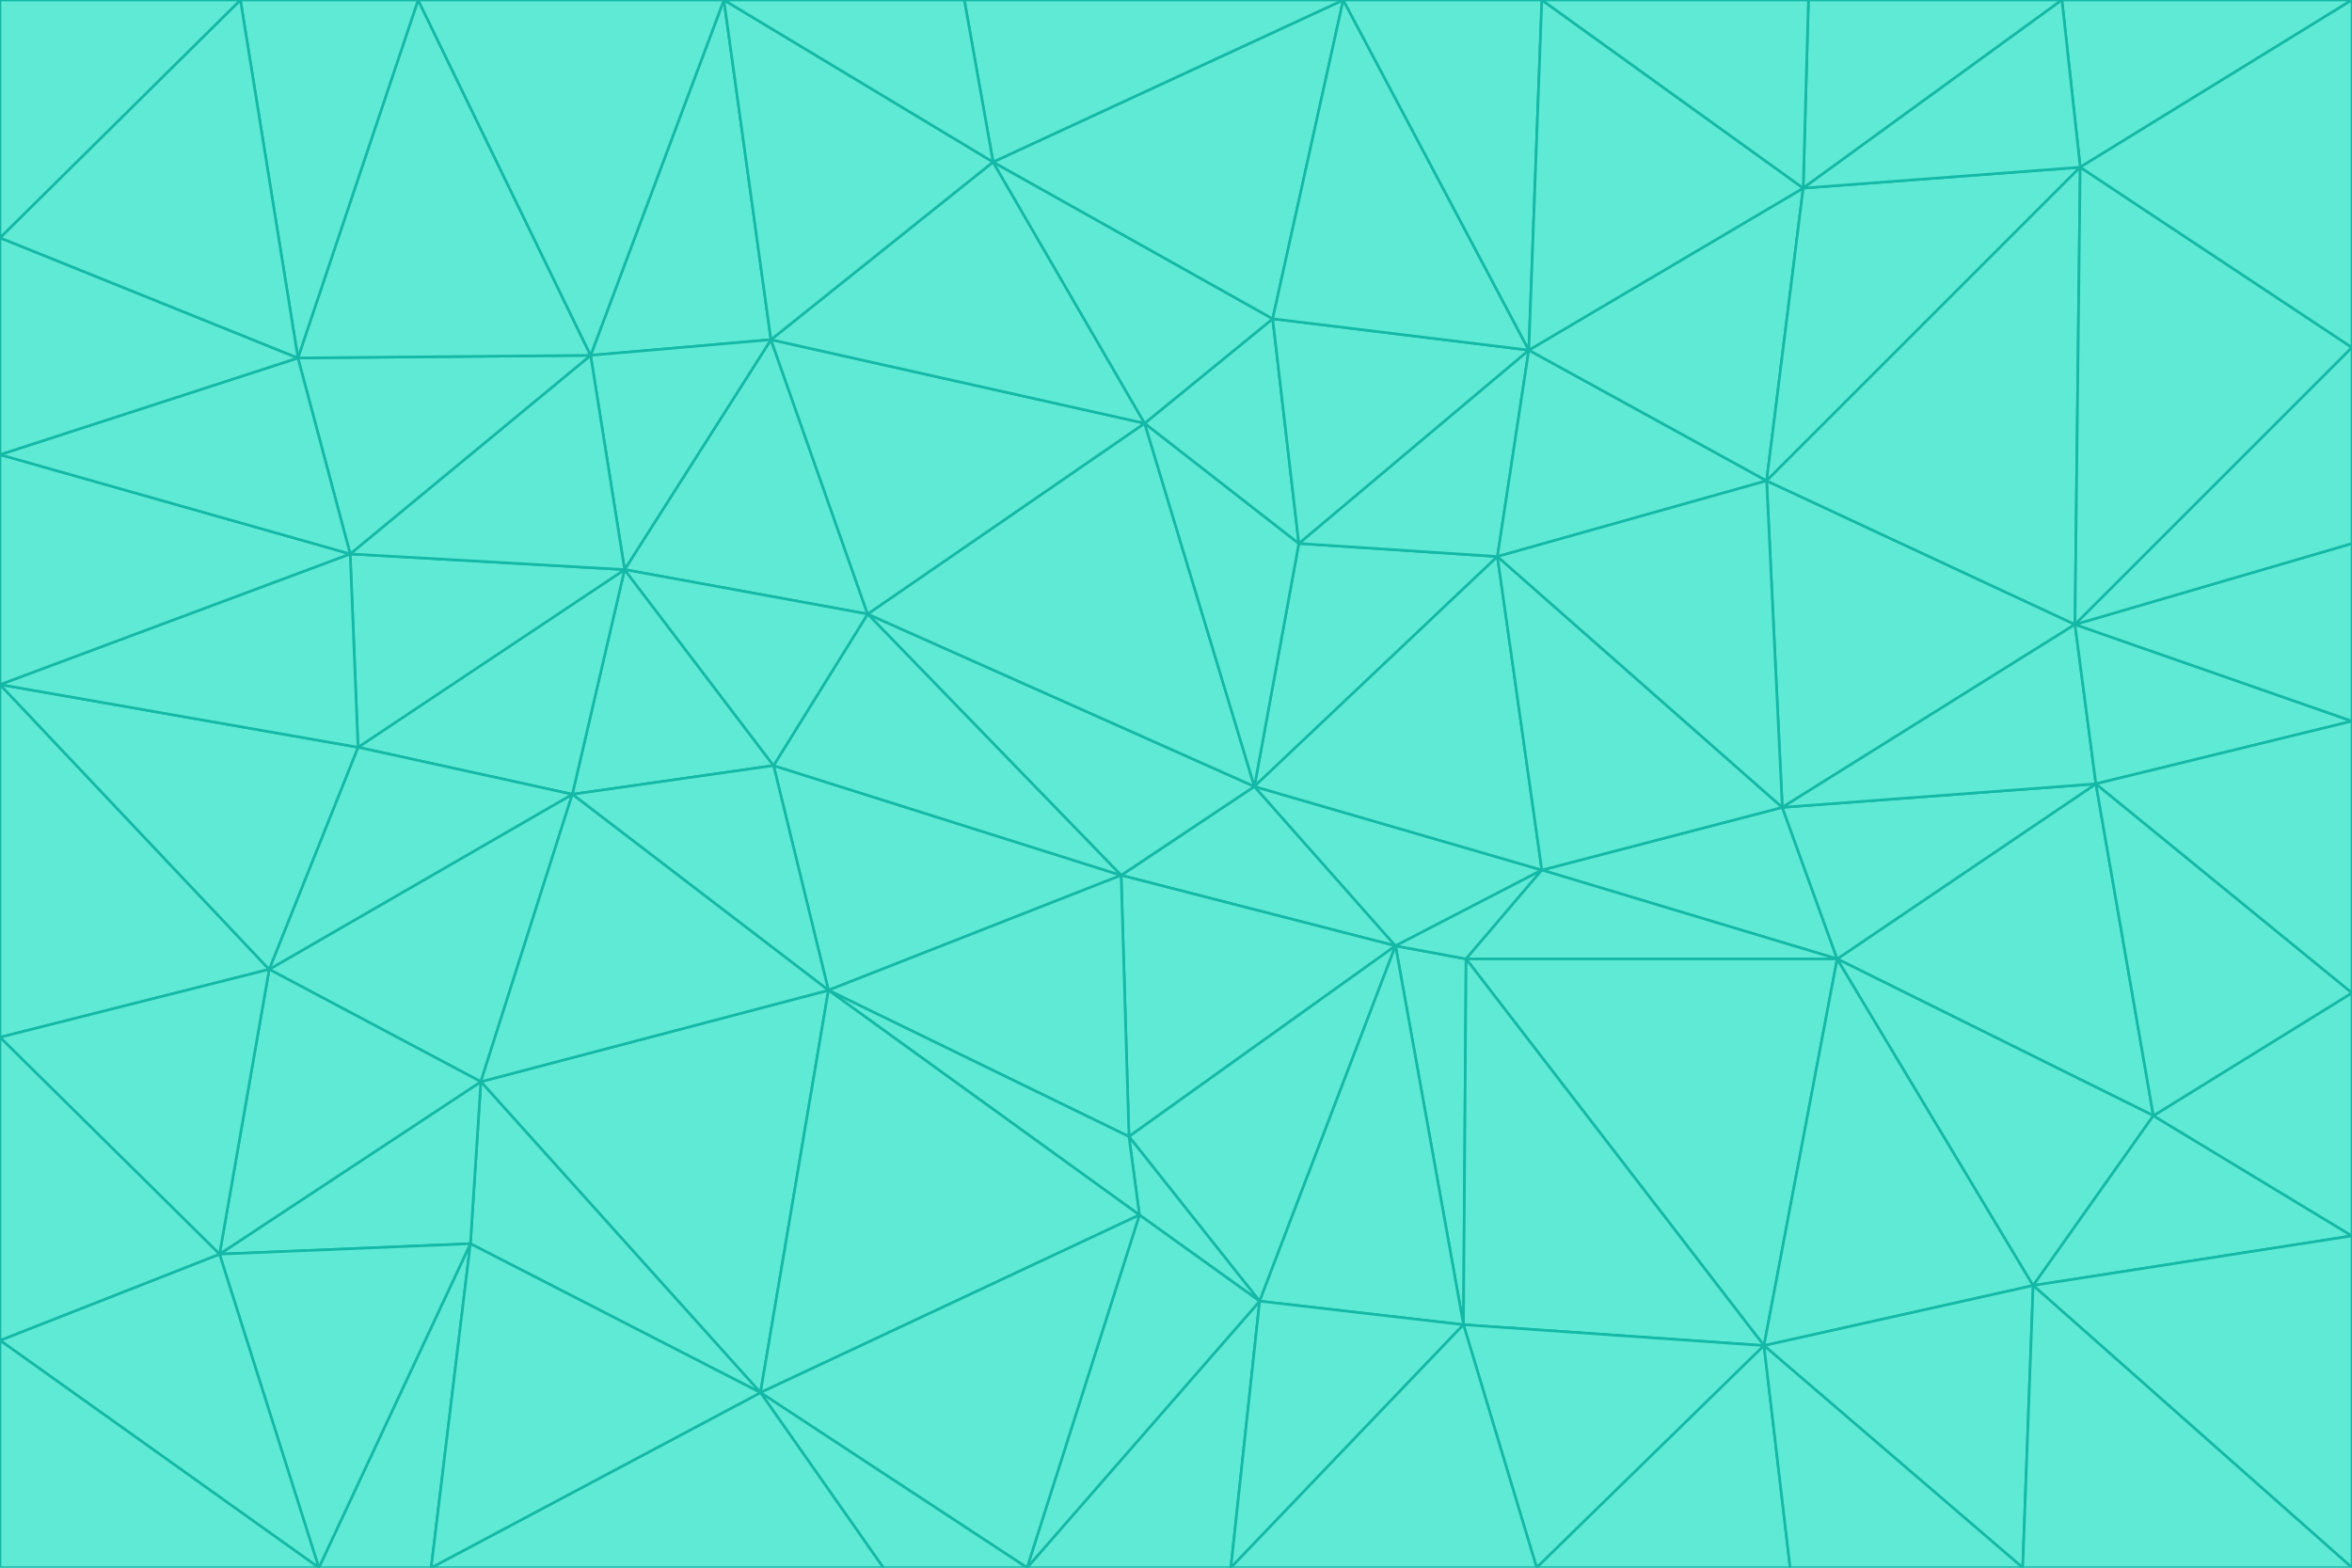 <svg id="visual" viewBox="0 0 900 600" width="900" height="600" xmlns="http://www.w3.org/2000/svg" xmlns:xlink="http://www.w3.org/1999/xlink" version="1.1"><g stroke-width="1" stroke-linejoin="bevel"><path d="M480 301L429 335L534 362Z" fill="#5eead4" stroke="#14b8a6"></path><path d="M534 362L590 333L480 301Z" fill="#5eead4" stroke="#14b8a6"></path><path d="M429 335L432 435L534 362Z" fill="#5eead4" stroke="#14b8a6"></path><path d="M534 362L560 507L561 367Z" fill="#5eead4" stroke="#14b8a6"></path><path d="M561 367L590 333L534 362Z" fill="#5eead4" stroke="#14b8a6"></path><path d="M432 435L482 498L534 362Z" fill="#5eead4" stroke="#14b8a6"></path><path d="M436 465L482 498L432 435Z" fill="#5eead4" stroke="#14b8a6"></path><path d="M703 367L682 309L590 333Z" fill="#5eead4" stroke="#14b8a6"></path><path d="M573 213L497 208L480 301Z" fill="#5eead4" stroke="#14b8a6"></path><path d="M480 301L332 235L429 335Z" fill="#5eead4" stroke="#14b8a6"></path><path d="M296 293L317 379L429 335Z" fill="#5eead4" stroke="#14b8a6"></path><path d="M429 335L317 379L432 435Z" fill="#5eead4" stroke="#14b8a6"></path><path d="M432 435L317 379L436 465Z" fill="#5eead4" stroke="#14b8a6"></path><path d="M590 333L573 213L480 301Z" fill="#5eead4" stroke="#14b8a6"></path><path d="M482 498L560 507L534 362Z" fill="#5eead4" stroke="#14b8a6"></path><path d="M438 162L332 235L480 301Z" fill="#5eead4" stroke="#14b8a6"></path><path d="M332 235L296 293L429 335Z" fill="#5eead4" stroke="#14b8a6"></path><path d="M497 208L438 162L480 301Z" fill="#5eead4" stroke="#14b8a6"></path><path d="M487 122L438 162L497 208Z" fill="#5eead4" stroke="#14b8a6"></path><path d="M703 367L590 333L561 367Z" fill="#5eead4" stroke="#14b8a6"></path><path d="M590 333L682 309L573 213Z" fill="#5eead4" stroke="#14b8a6"></path><path d="M675 515L703 367L561 367Z" fill="#5eead4" stroke="#14b8a6"></path><path d="M585 134L497 208L573 213Z" fill="#5eead4" stroke="#14b8a6"></path><path d="M585 134L487 122L497 208Z" fill="#5eead4" stroke="#14b8a6"></path><path d="M295 130L239 218L332 235Z" fill="#5eead4" stroke="#14b8a6"></path><path d="M393 600L471 600L482 498Z" fill="#5eead4" stroke="#14b8a6"></path><path d="M482 498L471 600L560 507Z" fill="#5eead4" stroke="#14b8a6"></path><path d="M560 507L675 515L561 367Z" fill="#5eead4" stroke="#14b8a6"></path><path d="M393 600L482 498L436 465Z" fill="#5eead4" stroke="#14b8a6"></path><path d="M676 184L585 134L573 213Z" fill="#5eead4" stroke="#14b8a6"></path><path d="M588 600L675 515L560 507Z" fill="#5eead4" stroke="#14b8a6"></path><path d="M184 414L291 533L317 379Z" fill="#5eead4" stroke="#14b8a6"></path><path d="M317 379L291 533L436 465Z" fill="#5eead4" stroke="#14b8a6"></path><path d="M291 533L393 600L436 465Z" fill="#5eead4" stroke="#14b8a6"></path><path d="M794 239L676 184L682 309Z" fill="#5eead4" stroke="#14b8a6"></path><path d="M682 309L676 184L573 213Z" fill="#5eead4" stroke="#14b8a6"></path><path d="M239 218L219 304L296 293Z" fill="#5eead4" stroke="#14b8a6"></path><path d="M296 293L219 304L317 379Z" fill="#5eead4" stroke="#14b8a6"></path><path d="M239 218L296 293L332 235Z" fill="#5eead4" stroke="#14b8a6"></path><path d="M471 600L588 600L560 507Z" fill="#5eead4" stroke="#14b8a6"></path><path d="M295 130L332 235L438 162Z" fill="#5eead4" stroke="#14b8a6"></path><path d="M291 533L338 600L393 600Z" fill="#5eead4" stroke="#14b8a6"></path><path d="M380 62L295 130L438 162Z" fill="#5eead4" stroke="#14b8a6"></path><path d="M103 371L184 414L219 304Z" fill="#5eead4" stroke="#14b8a6"></path><path d="M219 304L184 414L317 379Z" fill="#5eead4" stroke="#14b8a6"></path><path d="M291 533L165 600L338 600Z" fill="#5eead4" stroke="#14b8a6"></path><path d="M487 122L380 62L438 162Z" fill="#5eead4" stroke="#14b8a6"></path><path d="M514 0L380 62L487 122Z" fill="#5eead4" stroke="#14b8a6"></path><path d="M588 600L685 600L675 515Z" fill="#5eead4" stroke="#14b8a6"></path><path d="M824 427L802 300L703 367Z" fill="#5eead4" stroke="#14b8a6"></path><path d="M184 414L180 476L291 533Z" fill="#5eead4" stroke="#14b8a6"></path><path d="M778 492L703 367L675 515Z" fill="#5eead4" stroke="#14b8a6"></path><path d="M703 367L802 300L682 309Z" fill="#5eead4" stroke="#14b8a6"></path><path d="M774 600L778 492L675 515Z" fill="#5eead4" stroke="#14b8a6"></path><path d="M802 300L794 239L682 309Z" fill="#5eead4" stroke="#14b8a6"></path><path d="M676 184L690 72L585 134Z" fill="#5eead4" stroke="#14b8a6"></path><path d="M277 0L226 136L295 130Z" fill="#5eead4" stroke="#14b8a6"></path><path d="M295 130L226 136L239 218Z" fill="#5eead4" stroke="#14b8a6"></path><path d="M239 218L137 286L219 304Z" fill="#5eead4" stroke="#14b8a6"></path><path d="M134 212L137 286L239 218Z" fill="#5eead4" stroke="#14b8a6"></path><path d="M184 414L84 480L180 476Z" fill="#5eead4" stroke="#14b8a6"></path><path d="M778 492L824 427L703 367Z" fill="#5eead4" stroke="#14b8a6"></path><path d="M802 300L900 276L794 239Z" fill="#5eead4" stroke="#14b8a6"></path><path d="M796 64L690 72L676 184Z" fill="#5eead4" stroke="#14b8a6"></path><path d="M585 134L514 0L487 122Z" fill="#5eead4" stroke="#14b8a6"></path><path d="M590 0L514 0L585 134Z" fill="#5eead4" stroke="#14b8a6"></path><path d="M690 72L590 0L585 134Z" fill="#5eead4" stroke="#14b8a6"></path><path d="M380 62L277 0L295 130Z" fill="#5eead4" stroke="#14b8a6"></path><path d="M514 0L369 0L380 62Z" fill="#5eead4" stroke="#14b8a6"></path><path d="M226 136L134 212L239 218Z" fill="#5eead4" stroke="#14b8a6"></path><path d="M114 137L134 212L226 136Z" fill="#5eead4" stroke="#14b8a6"></path><path d="M0 397L103 371L0 262Z" fill="#5eead4" stroke="#14b8a6"></path><path d="M137 286L103 371L219 304Z" fill="#5eead4" stroke="#14b8a6"></path><path d="M685 600L774 600L675 515Z" fill="#5eead4" stroke="#14b8a6"></path><path d="M778 492L900 473L824 427Z" fill="#5eead4" stroke="#14b8a6"></path><path d="M122 600L165 600L180 476Z" fill="#5eead4" stroke="#14b8a6"></path><path d="M180 476L165 600L291 533Z" fill="#5eead4" stroke="#14b8a6"></path><path d="M369 0L277 0L380 62Z" fill="#5eead4" stroke="#14b8a6"></path><path d="M789 0L692 0L690 72Z" fill="#5eead4" stroke="#14b8a6"></path><path d="M690 72L692 0L590 0Z" fill="#5eead4" stroke="#14b8a6"></path><path d="M103 371L84 480L184 414Z" fill="#5eead4" stroke="#14b8a6"></path><path d="M900 473L900 380L824 427Z" fill="#5eead4" stroke="#14b8a6"></path><path d="M824 427L900 380L802 300Z" fill="#5eead4" stroke="#14b8a6"></path><path d="M794 239L796 64L676 184Z" fill="#5eead4" stroke="#14b8a6"></path><path d="M160 0L114 137L226 136Z" fill="#5eead4" stroke="#14b8a6"></path><path d="M0 262L103 371L137 286Z" fill="#5eead4" stroke="#14b8a6"></path><path d="M103 371L0 397L84 480Z" fill="#5eead4" stroke="#14b8a6"></path><path d="M900 380L900 276L802 300Z" fill="#5eead4" stroke="#14b8a6"></path><path d="M900 133L796 64L794 239Z" fill="#5eead4" stroke="#14b8a6"></path><path d="M84 480L122 600L180 476Z" fill="#5eead4" stroke="#14b8a6"></path><path d="M900 600L900 473L778 492Z" fill="#5eead4" stroke="#14b8a6"></path><path d="M900 276L900 208L794 239Z" fill="#5eead4" stroke="#14b8a6"></path><path d="M900 0L789 0L796 64Z" fill="#5eead4" stroke="#14b8a6"></path><path d="M796 64L789 0L690 72Z" fill="#5eead4" stroke="#14b8a6"></path><path d="M900 208L900 133L794 239Z" fill="#5eead4" stroke="#14b8a6"></path><path d="M277 0L160 0L226 136Z" fill="#5eead4" stroke="#14b8a6"></path><path d="M0 262L137 286L134 212Z" fill="#5eead4" stroke="#14b8a6"></path><path d="M84 480L0 513L122 600Z" fill="#5eead4" stroke="#14b8a6"></path><path d="M0 262L134 212L0 174Z" fill="#5eead4" stroke="#14b8a6"></path><path d="M774 600L900 600L778 492Z" fill="#5eead4" stroke="#14b8a6"></path><path d="M0 174L134 212L114 137Z" fill="#5eead4" stroke="#14b8a6"></path><path d="M0 397L0 513L84 480Z" fill="#5eead4" stroke="#14b8a6"></path><path d="M0 91L0 174L114 137Z" fill="#5eead4" stroke="#14b8a6"></path><path d="M160 0L92 0L114 137Z" fill="#5eead4" stroke="#14b8a6"></path><path d="M0 513L0 600L122 600Z" fill="#5eead4" stroke="#14b8a6"></path><path d="M92 0L0 91L114 137Z" fill="#5eead4" stroke="#14b8a6"></path><path d="M900 133L900 0L796 64Z" fill="#5eead4" stroke="#14b8a6"></path><path d="M92 0L0 0L0 91Z" fill="#5eead4" stroke="#14b8a6"></path></g></svg>
